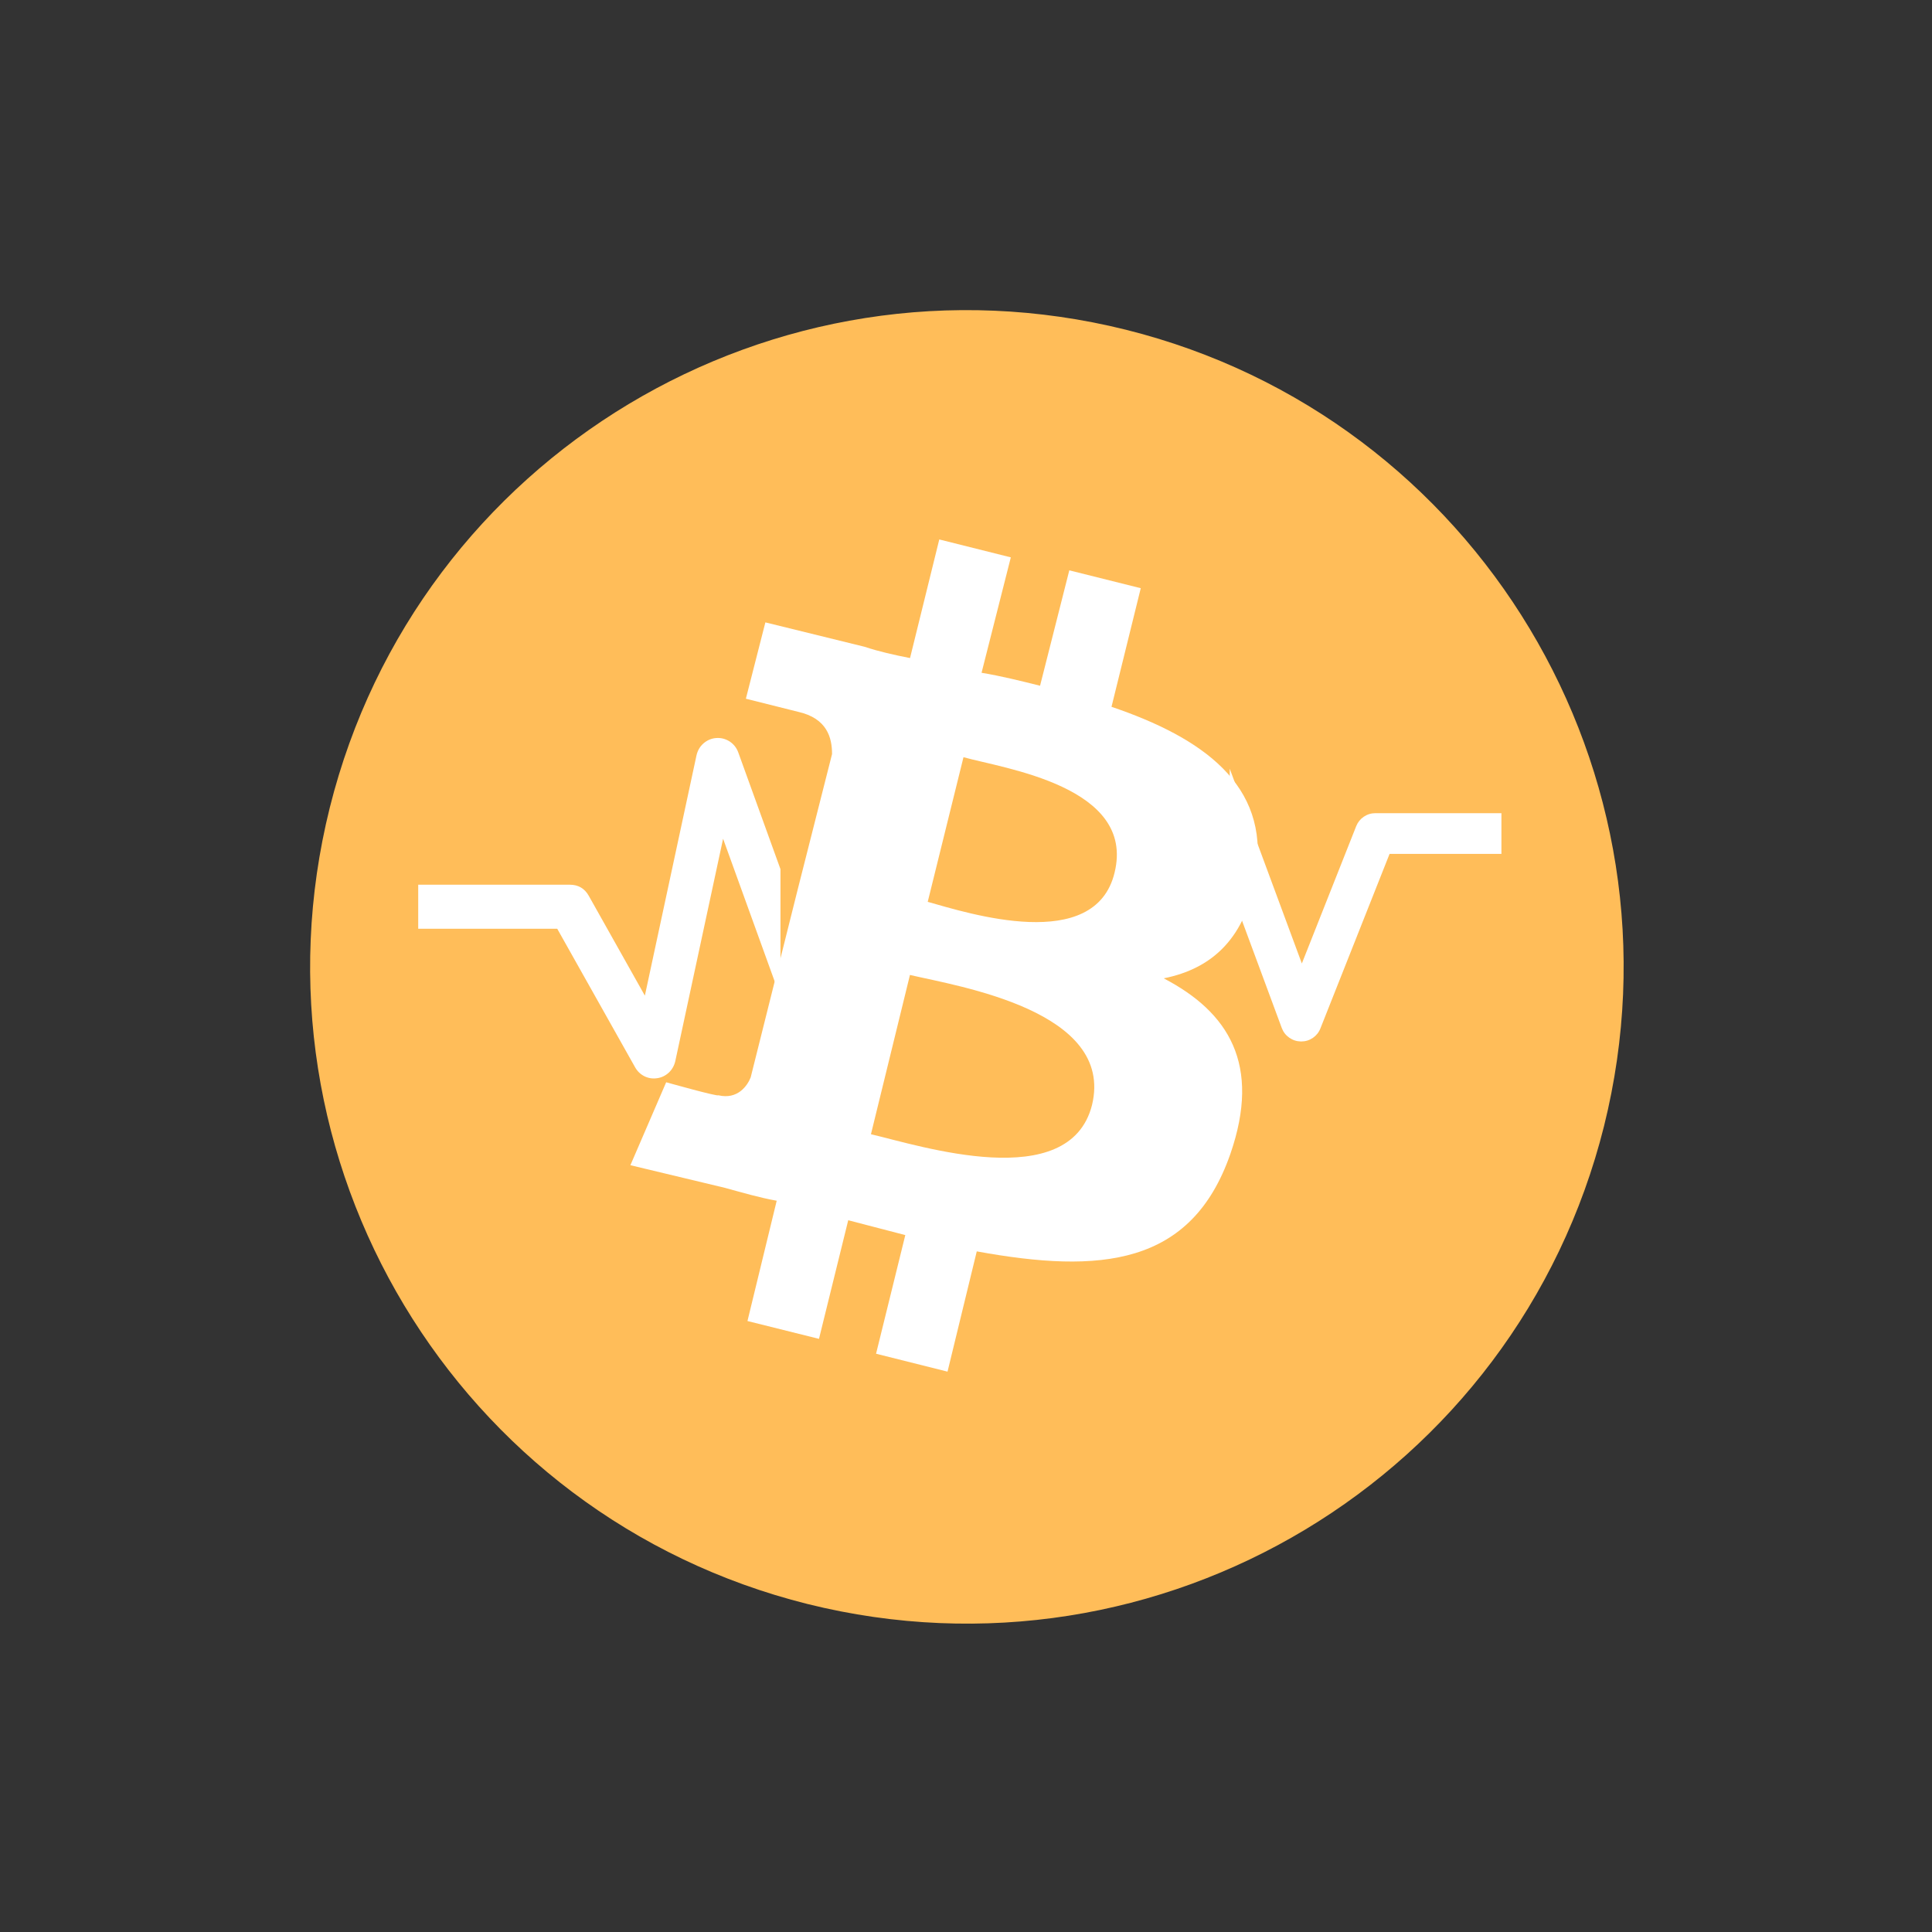 <svg xmlns="http://www.w3.org/2000/svg" xmlns:xlink="http://www.w3.org/1999/xlink" width="128" zoomAndPan="magnify" viewBox="0 0 96 96" height="128" preserveAspectRatio="xMidYMid meet" version="1.0"><rect x="0" y="0" width="96" height="96" fill="#333333" stroke="none"/><defs><clipPath id="e88da29500"><path d="M 20.781 36.594 L 38.781 36.594 L 38.781 55.344 L 20.781 55.344 Z M 20.781 36.594 " clip-rule="nonzero"/></clipPath><clipPath id="89411c6558"><path d="M 61.105 33.043 L 74.605 33.043 L 74.605 51.793 L 61.105 51.793 Z M 61.105 33.043 " clip-rule="nonzero"/></clipPath></defs><path fill="#ffbd59" d="M 79.703 55.957 C 75.34 73.402 57.656 84.062 40.129 79.703 C 22.684 75.34 12.023 57.656 16.387 40.129 C 20.746 22.684 38.434 12.023 55.957 16.387 C 73.402 20.746 84.062 38.434 79.703 55.957 Z M 79.703 55.957 " fill-opacity="1" fill-rule="nonzero"/><path fill="#ffffff" d="M 62.418 43.359 C 63.066 39 59.754 36.656 55.23 35.121 L 56.684 29.227 L 53.133 28.34 L 51.68 34.074 C 50.711 33.832 49.742 33.59 48.773 33.43 L 50.227 27.695 L 46.672 26.805 L 45.219 32.699 C 44.41 32.539 43.684 32.379 42.957 32.137 L 38.031 30.926 L 37.062 34.719 L 39.648 35.367 C 41.102 35.691 41.344 36.66 41.344 37.469 L 39.645 44.168 C 39.727 44.168 39.887 44.25 40.047 44.25 C 39.965 44.25 39.805 44.168 39.645 44.168 L 37.301 53.535 C 37.141 53.941 36.656 54.656 35.688 54.422 C 35.688 54.504 33.102 53.777 33.102 53.777 L 31.324 57.898 L 36.008 59.02 C 36.898 59.262 37.707 59.504 38.594 59.664 L 37.141 65.641 L 40.695 66.527 L 42.148 60.633 L 44.984 61.371 L 43.531 67.266 L 47.082 68.156 L 48.535 62.18 C 54.676 63.301 59.199 62.906 61.137 57.336 C 62.672 52.895 61.055 50.297 57.824 48.613 C 60.246 48.129 61.945 46.594 62.43 43.363 Z M 54.262 54.906 C 53.141 59.348 45.703 56.926 43.277 56.359 L 45.215 48.445 C 47.641 49.012 55.391 50.223 54.262 54.906 Z M 55.383 43.359 C 54.414 47.398 48.117 45.379 46.098 44.812 L 47.875 37.625 C 49.891 38.188 56.434 39.078 55.383 43.359 Z M 55.383 43.359 " fill-opacity="1" fill-rule="nonzero"/><g clip-path="url(#e88da29500)"><path fill="#ffffff" d="M 42.152 56.797 L 42.141 56.797 C 41.918 56.793 41.711 56.727 41.527 56.598 C 41.344 56.465 41.215 56.293 41.137 56.078 L 35.93 41.676 L 33.555 52.727 C 33.504 52.949 33.398 53.137 33.238 53.293 C 33.074 53.445 32.879 53.543 32.66 53.574 C 32.438 53.609 32.227 53.578 32.023 53.48 C 31.824 53.379 31.668 53.23 31.559 53.035 L 27.688 46.148 L 17.074 46.148 C 16.93 46.148 16.793 46.121 16.66 46.066 C 16.527 46.012 16.41 45.93 16.309 45.828 C 16.207 45.727 16.129 45.609 16.074 45.473 C 16.02 45.34 15.992 45.199 15.992 45.055 C 15.992 44.91 16.02 44.77 16.074 44.637 C 16.129 44.504 16.207 44.383 16.309 44.281 C 16.41 44.18 16.527 44.102 16.66 44.043 C 16.793 43.988 16.93 43.961 17.074 43.961 L 28.316 43.961 C 28.734 43.961 29.051 44.145 29.258 44.516 L 32.043 49.473 L 34.609 37.531 C 34.664 37.293 34.777 37.094 34.961 36.934 C 35.145 36.777 35.355 36.688 35.594 36.672 C 35.832 36.656 36.055 36.715 36.258 36.844 C 36.457 36.977 36.602 37.16 36.684 37.387 L 42.188 52.613 L 45.039 45.238 C 45.121 45.031 45.25 44.863 45.434 44.734 C 45.621 44.609 45.82 44.547 46.043 44.547 L 58.297 44.547 C 58.438 44.547 58.578 44.574 58.707 44.629 C 58.84 44.684 58.957 44.762 59.059 44.867 C 59.16 44.969 59.238 45.086 59.293 45.219 C 59.348 45.355 59.375 45.492 59.375 45.641 C 59.375 45.785 59.348 45.922 59.293 46.059 C 59.238 46.191 59.16 46.309 59.059 46.414 C 58.957 46.516 58.84 46.594 58.707 46.648 C 58.578 46.703 58.438 46.734 58.297 46.734 L 46.781 46.734 L 43.16 56.102 C 43.078 56.312 42.945 56.48 42.762 56.605 C 42.578 56.734 42.375 56.797 42.152 56.797 Z M 42.152 56.797 " fill-opacity="1" fill-rule="nonzero"/></g><g clip-path="url(#89411c6558)"><path fill="#ffffff" d="M 64.656 51.75 L 64.645 51.75 C 64.43 51.746 64.238 51.684 64.062 51.562 C 63.891 51.441 63.766 51.281 63.691 51.082 L 58.754 37.75 L 56.5 47.98 C 56.453 48.184 56.355 48.359 56.199 48.504 C 56.043 48.648 55.863 48.734 55.652 48.766 C 55.441 48.797 55.242 48.766 55.051 48.676 C 54.859 48.586 54.711 48.449 54.605 48.266 L 50.938 41.891 L 40.875 41.891 C 40.738 41.891 40.605 41.863 40.48 41.812 C 40.355 41.762 40.246 41.688 40.148 41.594 C 40.051 41.5 39.977 41.387 39.926 41.266 C 39.875 41.141 39.848 41.012 39.848 40.875 C 39.848 40.742 39.875 40.613 39.926 40.488 C 39.977 40.367 40.051 40.254 40.148 40.16 C 40.246 40.066 40.355 39.992 40.48 39.941 C 40.605 39.891 40.738 39.863 40.875 39.863 L 51.535 39.863 C 51.93 39.863 52.23 40.035 52.426 40.375 L 55.066 44.965 L 57.504 33.91 C 57.551 33.688 57.664 33.504 57.836 33.359 C 58.008 33.211 58.207 33.129 58.434 33.113 C 58.664 33.098 58.871 33.152 59.062 33.277 C 59.254 33.398 59.391 33.566 59.469 33.777 L 64.688 47.875 L 67.391 41.047 C 67.469 40.855 67.594 40.699 67.766 40.582 C 67.941 40.465 68.133 40.406 68.344 40.406 L 79.961 40.406 C 80.098 40.406 80.23 40.43 80.355 40.48 C 80.48 40.531 80.59 40.605 80.688 40.703 C 80.781 40.797 80.855 40.906 80.91 41.031 C 80.961 41.152 80.988 41.281 80.988 41.418 C 80.988 41.551 80.961 41.68 80.91 41.805 C 80.855 41.93 80.781 42.039 80.688 42.133 C 80.59 42.227 80.48 42.301 80.355 42.352 C 80.23 42.402 80.098 42.43 79.961 42.43 L 69.047 42.43 L 65.609 51.105 C 65.531 51.301 65.406 51.453 65.234 51.574 C 65.059 51.691 64.867 51.75 64.656 51.75 Z M 64.656 51.75 " fill-opacity="1" fill-rule="nonzero"/></g></svg>